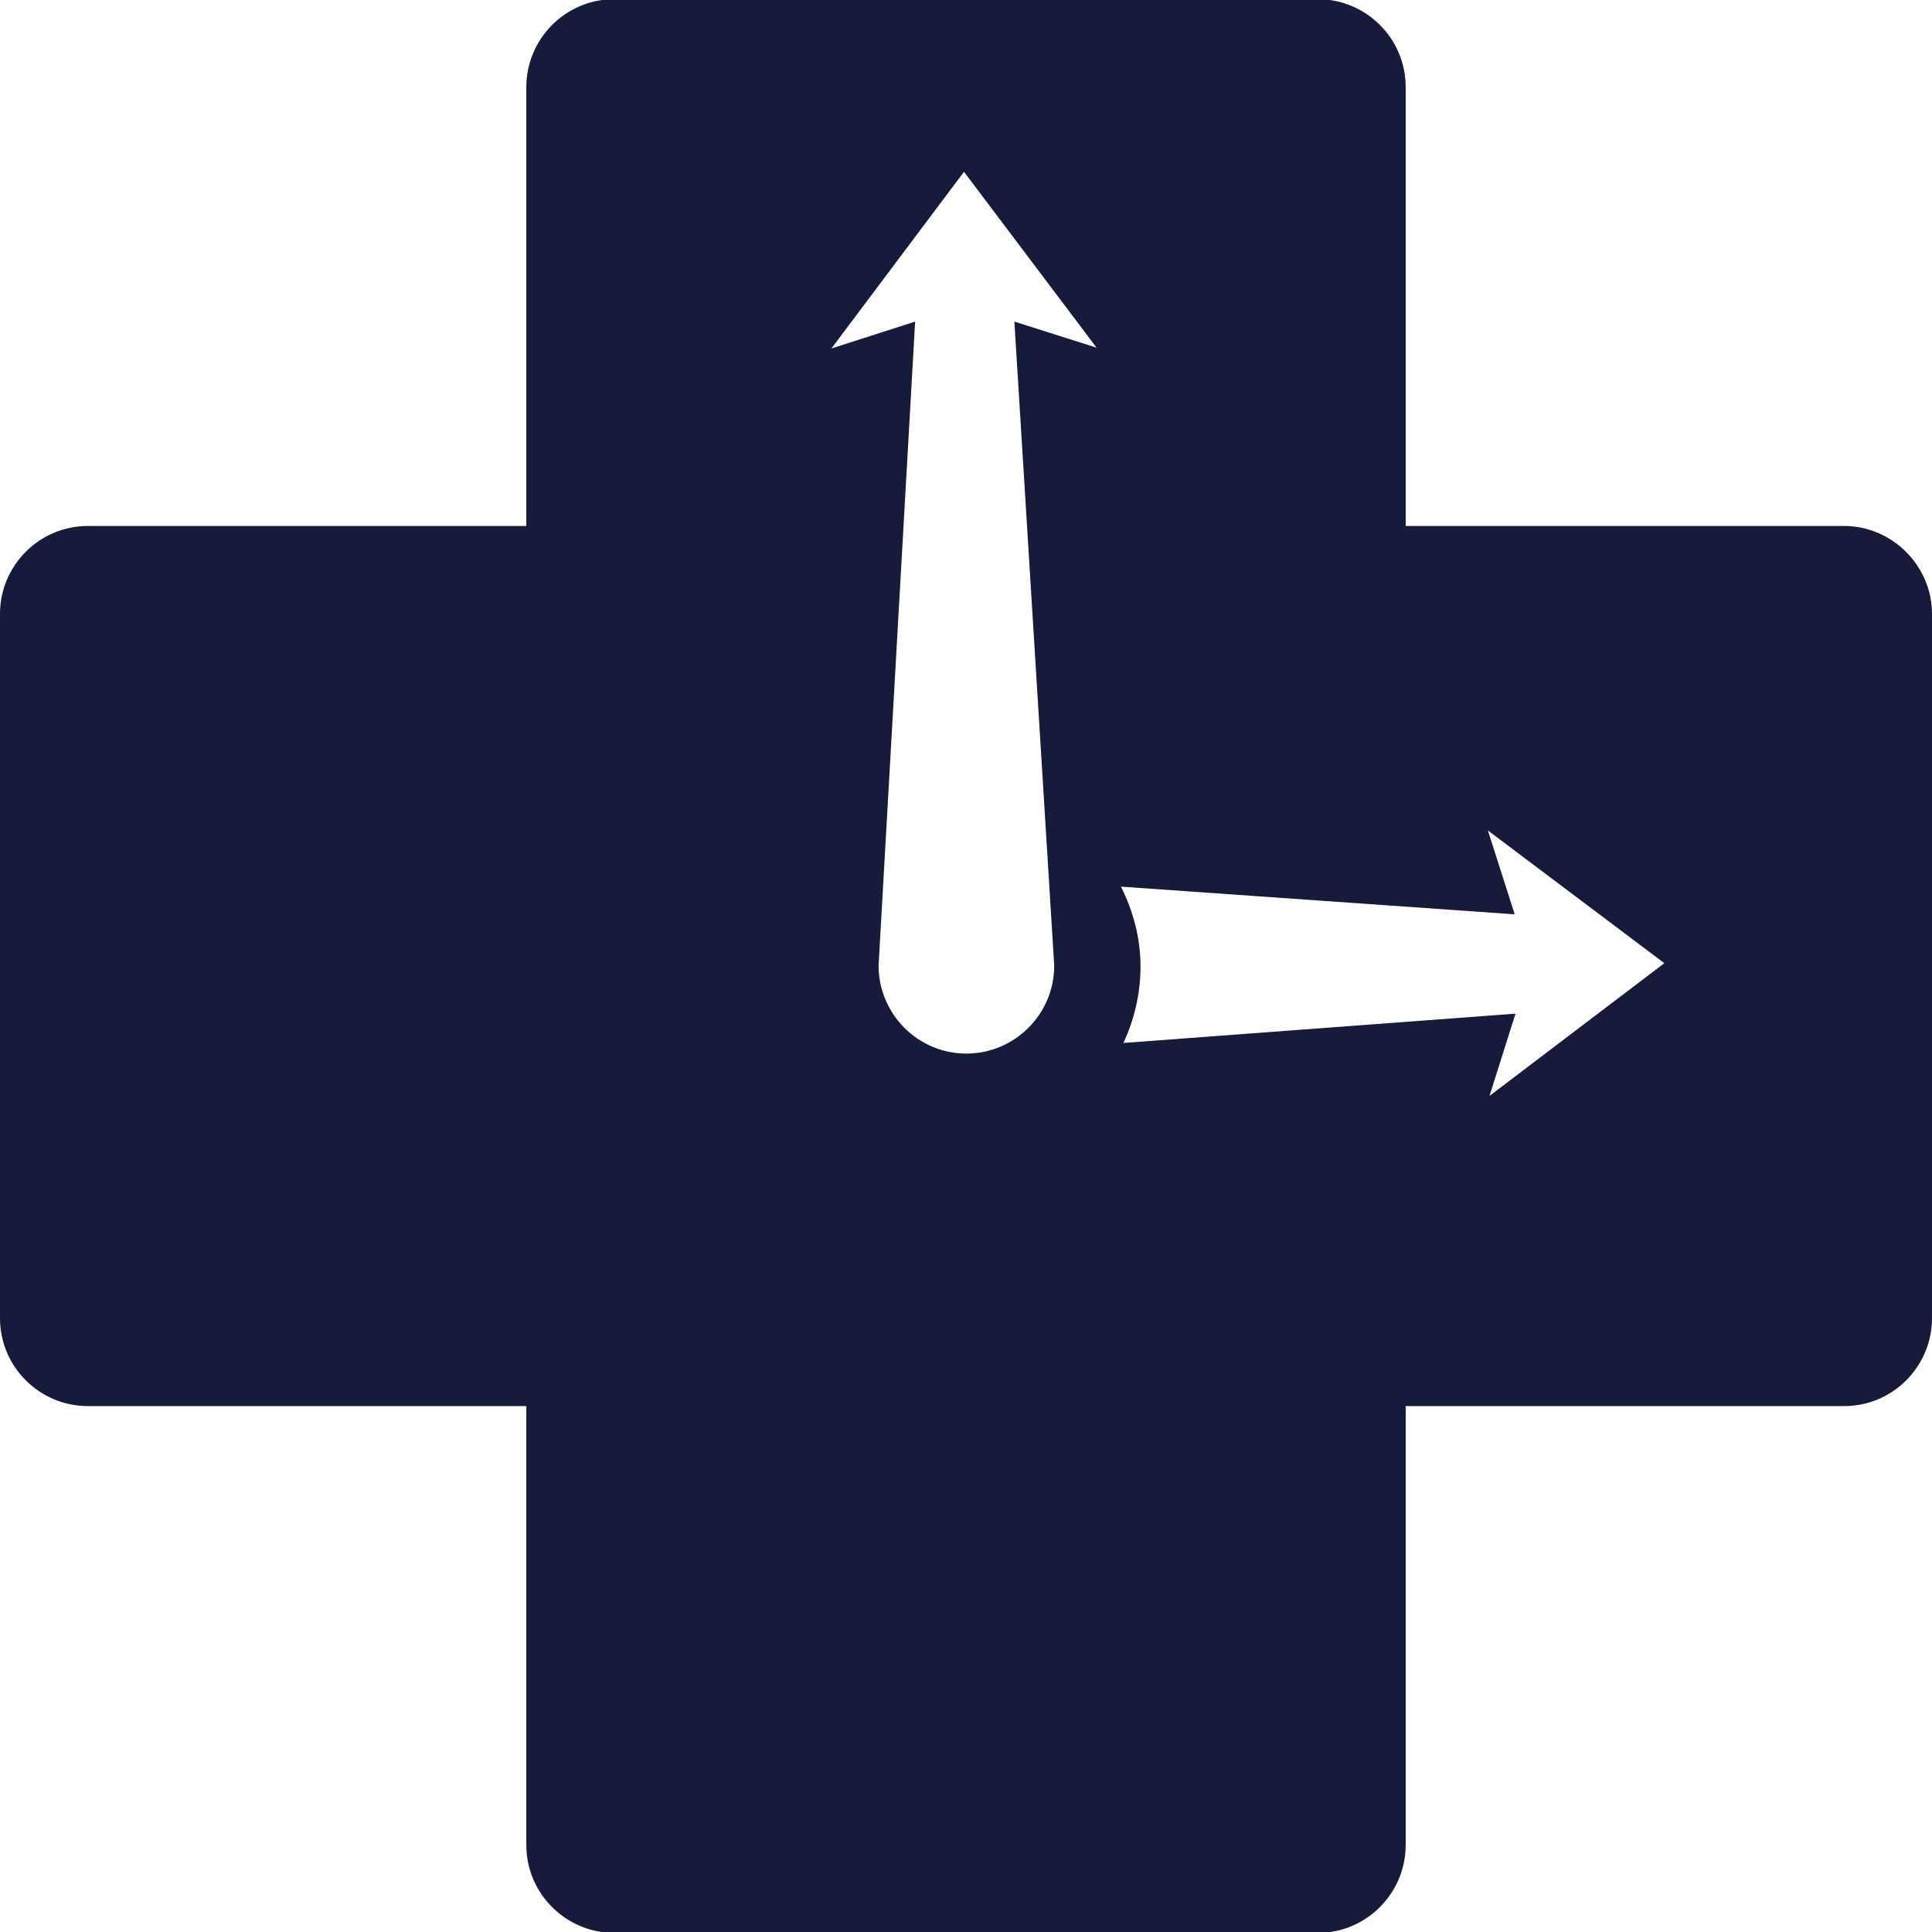<svg role="img" viewBox="0 0 24 24" xmlns="http://www.w3.org/2000/svg"><style>path { fill: #161A3B; }</style><title>RescueTime</title><path d="m24 7.626v8.749c0 .597-.485 1.092-1.091 1.092h-5.447v5.452c0 .596-.485 1.092-1.091 1.092H7.629c-.596.0-1.091-.486-1.091-1.092v-5.452H1.091c-.596.0-1.091-.485-1.091-1.092V7.626c0-.597.485-1.092 1.091-1.092h5.447V1.082c0-.596.485-1.092 1.091-1.092h8.742c.596.0 1.091.485 1.091 1.092v5.452h5.447c.596.0 1.091.495 1.091 1.092zm-3.325 4.339-2.192-1.649.333 1.042-4.891-.344c.152.304.243.638.243.992.0.343-.081.667-.213.95l4.871-.364-.323 1.022zm-7.579.03-.495-8 1.021.324-1.647-2.185-1.647 2.195 1.04-.334-.454 8c0 .597.485 1.093 1.091 1.093.596.0 1.091-.486 1.091-1.093z"/></svg>